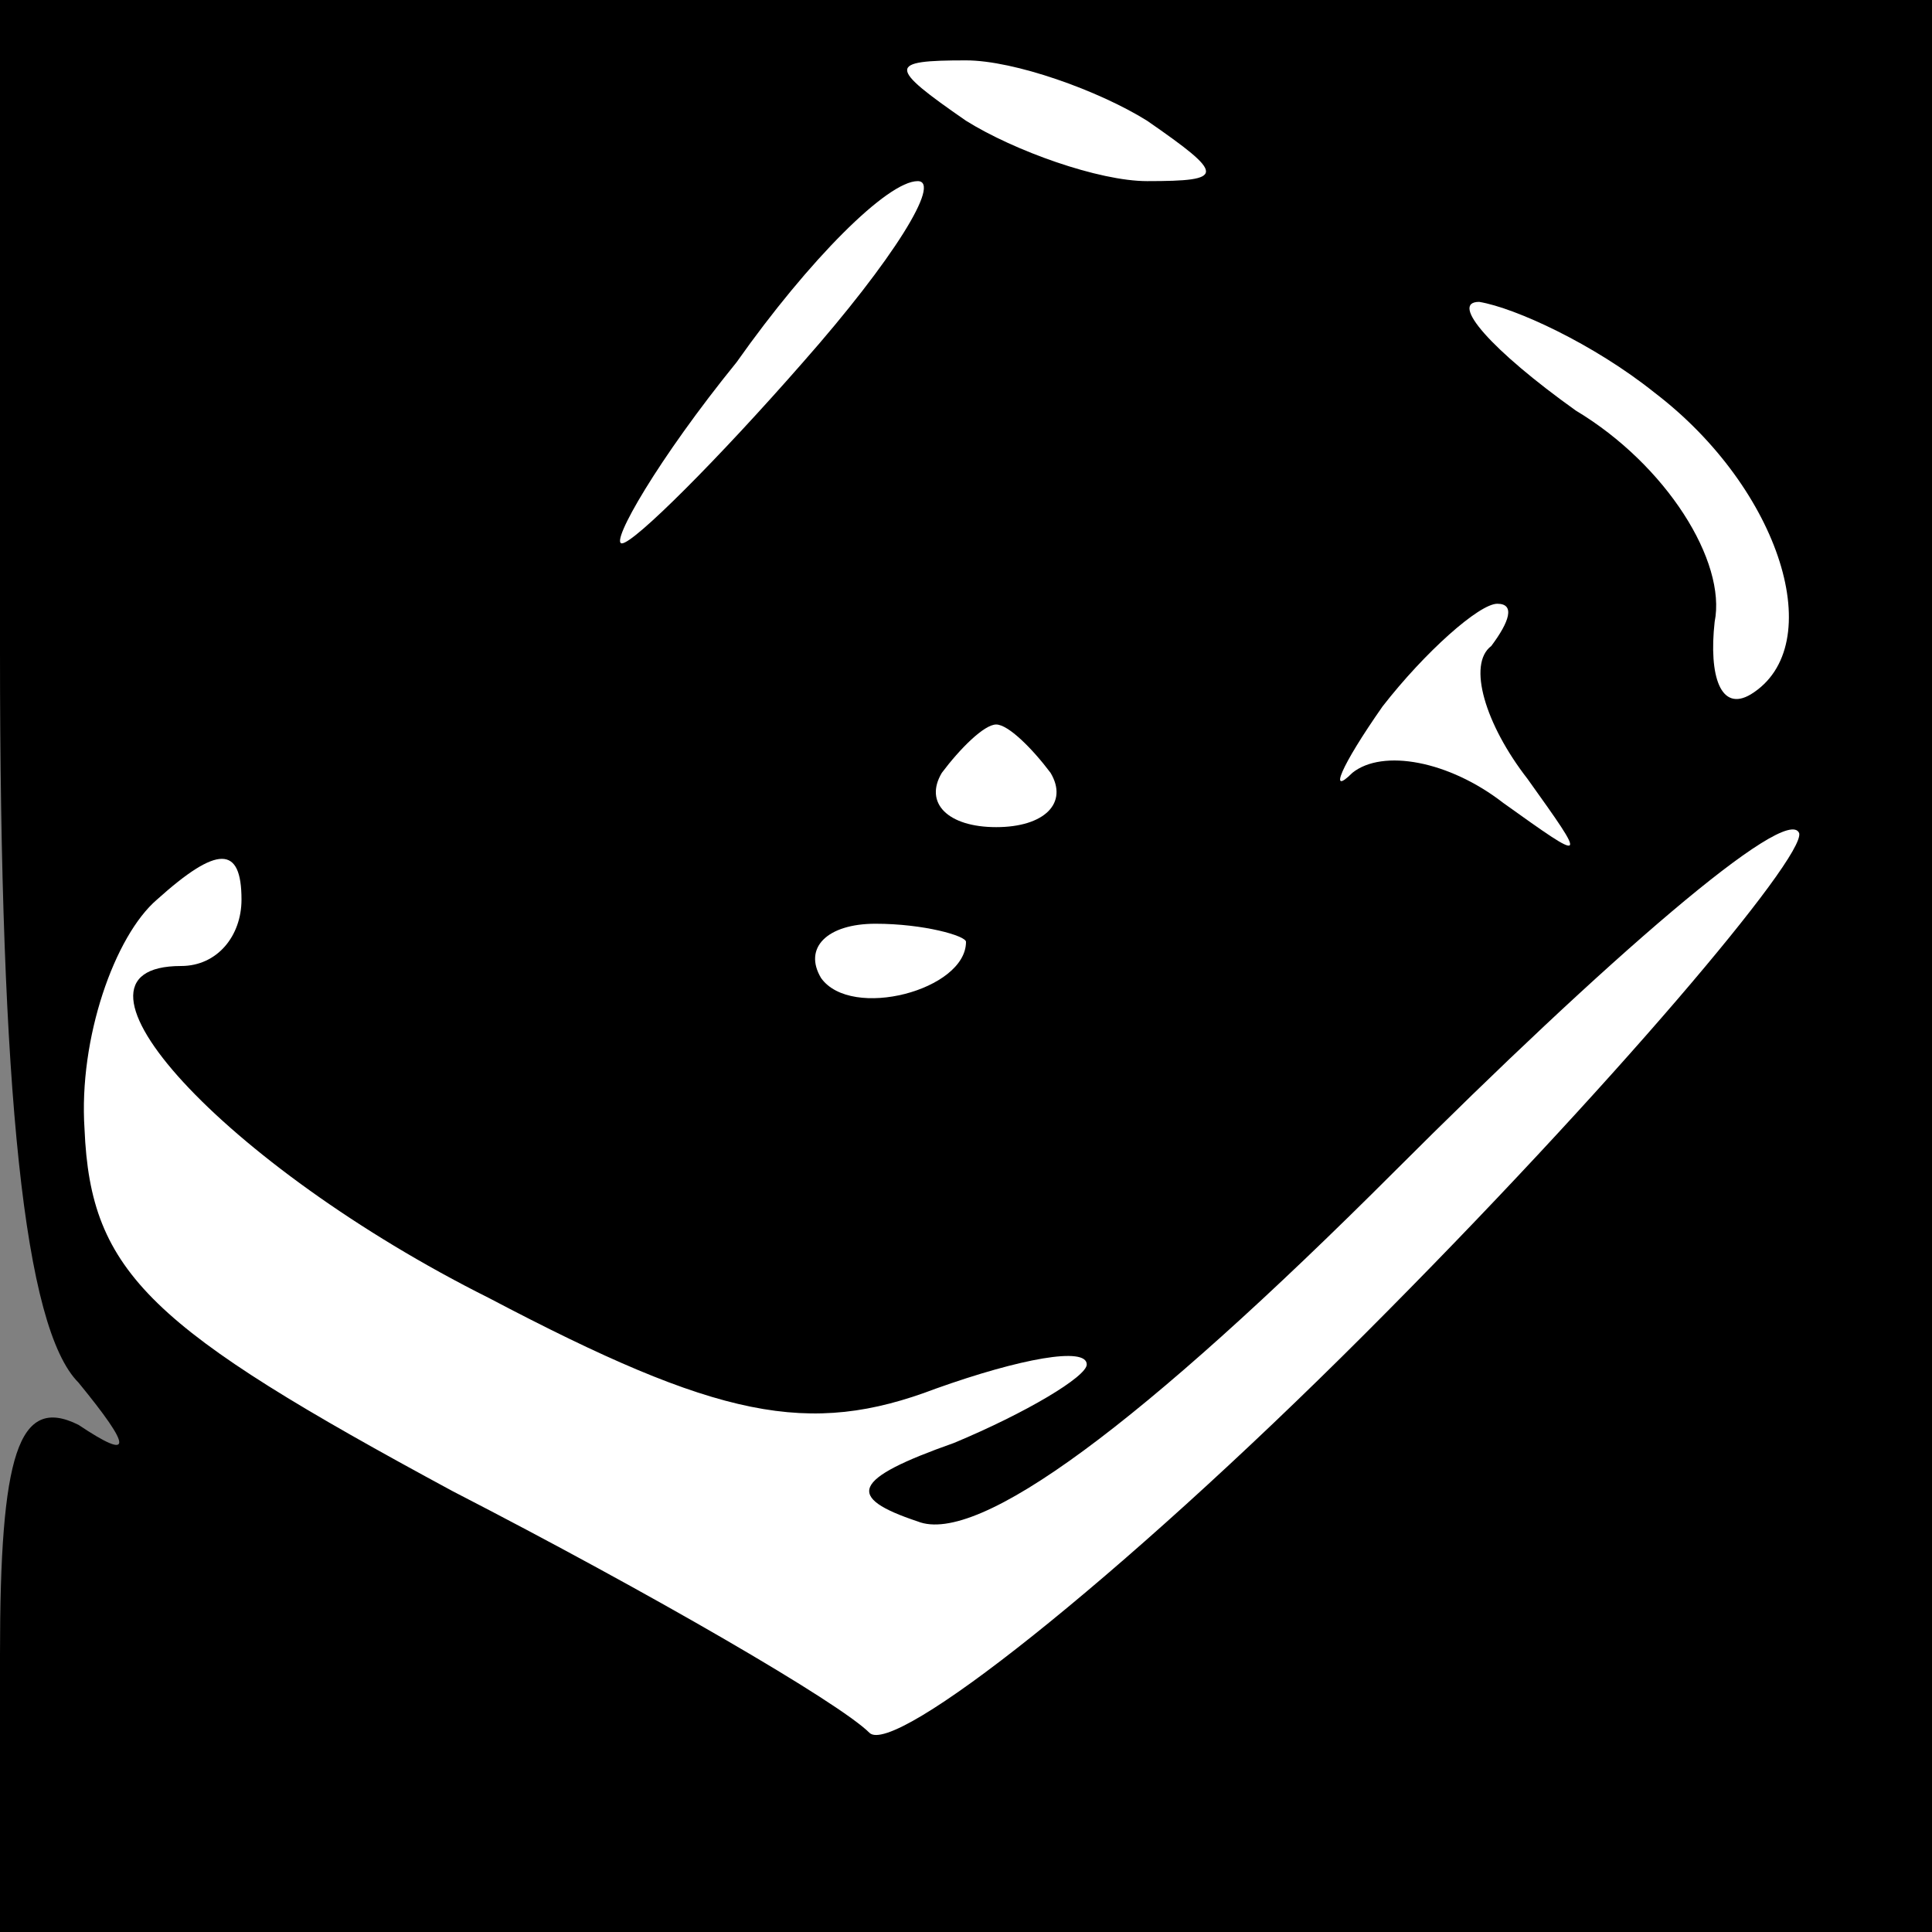 <?xml version="1.0" standalone="no"?>
<!DOCTYPE svg PUBLIC "-//W3C//DTD SVG 20010904//EN"
 "http://www.w3.org/TR/2001/REC-SVG-20010904/DTD/svg10.dtd">
<svg version="1.0" xmlns="http://www.w3.org/2000/svg"
 width="32pt" height="32pt" viewBox="0 0 32 32"
 preserveAspectRatio="xMidYMid meet">
<rect x="0" y="0" width="32" height="32" fill="#808080" stroke="none"/>
<g transform="translate(0,32) scale(0.1,-0.1)"
fill="#000000" stroke="none">
<path fill="#000000" stroke="none" d="M0 212 c0 -73 4 -112 13 -121 9 -11 9
-13 0 -7 -10 5 -13 -5 -13 -38 l0 -46 160 0 160 0 0 160 0 160 -160 0 -160 0
0 -108z"/>
<path fill="#ffffff" stroke="none" d="M190 300 c13 -9 13 -10 0 -10 -8 0 -22
5 -30 10 -13 9 -13 10 0 10 8 0 22 -5 30 -10z"/>
<path fill="#ffffff" stroke="none" d="M133 260 c-14 -16 -28 -30 -30 -30 -2
0 6 14 19 30 12 17 25 30 30 30 4 0 -4 -13 -19 -30z"/>
<path fill="#ffffff" stroke="none" d="M274 255 c21 -16 29 -42 16 -50 -5 -3
-7 3 -6 12 2 10 -8 26 -23 35 -14 10 -21 18 -16 18 6 -1 19 -7 29 -15z"/>
<path fill="#ffffff" stroke="none" d="M247 213 c-4 -3 -1 -13 6 -22 10 -14
10 -14 -4 -4 -9 7 -20 9 -25 5 -4 -4 -2 1 5 11 7 9 16 17 19 17 3 0 2 -3 -1
-7z"/>
<path fill="#ffffff" stroke="none" d="M174 192 c3 -5 -1 -9 -9 -9 -8 0 -12 4
-9 9 3 4 7 8 9 8 2 0 6 -4 9 -8z"/>
<path fill="#ffffff" stroke="none" d="M226 99 c-41 -41 -78 -70 -82 -66 -5 5
-36 23 -69 40 -50 27 -60 36 -61 60 -1 15 5 32 12 38 10 9 14 9 14 0 0 -6 -4
-11 -10 -11 -23 0 7 -33 51 -55 38 -20 53 -23 74 -15 14 5 25 7 25 4 0 -2 -10
-8 -22 -13 -17 -6 -18 -9 -6 -13 10 -4 37 16 79 58 35 35 65 61 67 56 1 -4
-31 -42 -72 -83z"/>
<path fill="#ffffff" stroke="none" d="M160 164 c0 -8 -19 -13 -24 -6 -3 5 1
9 9 9 8 0 15 -2 15 -3z"/>
</g>
</svg>
